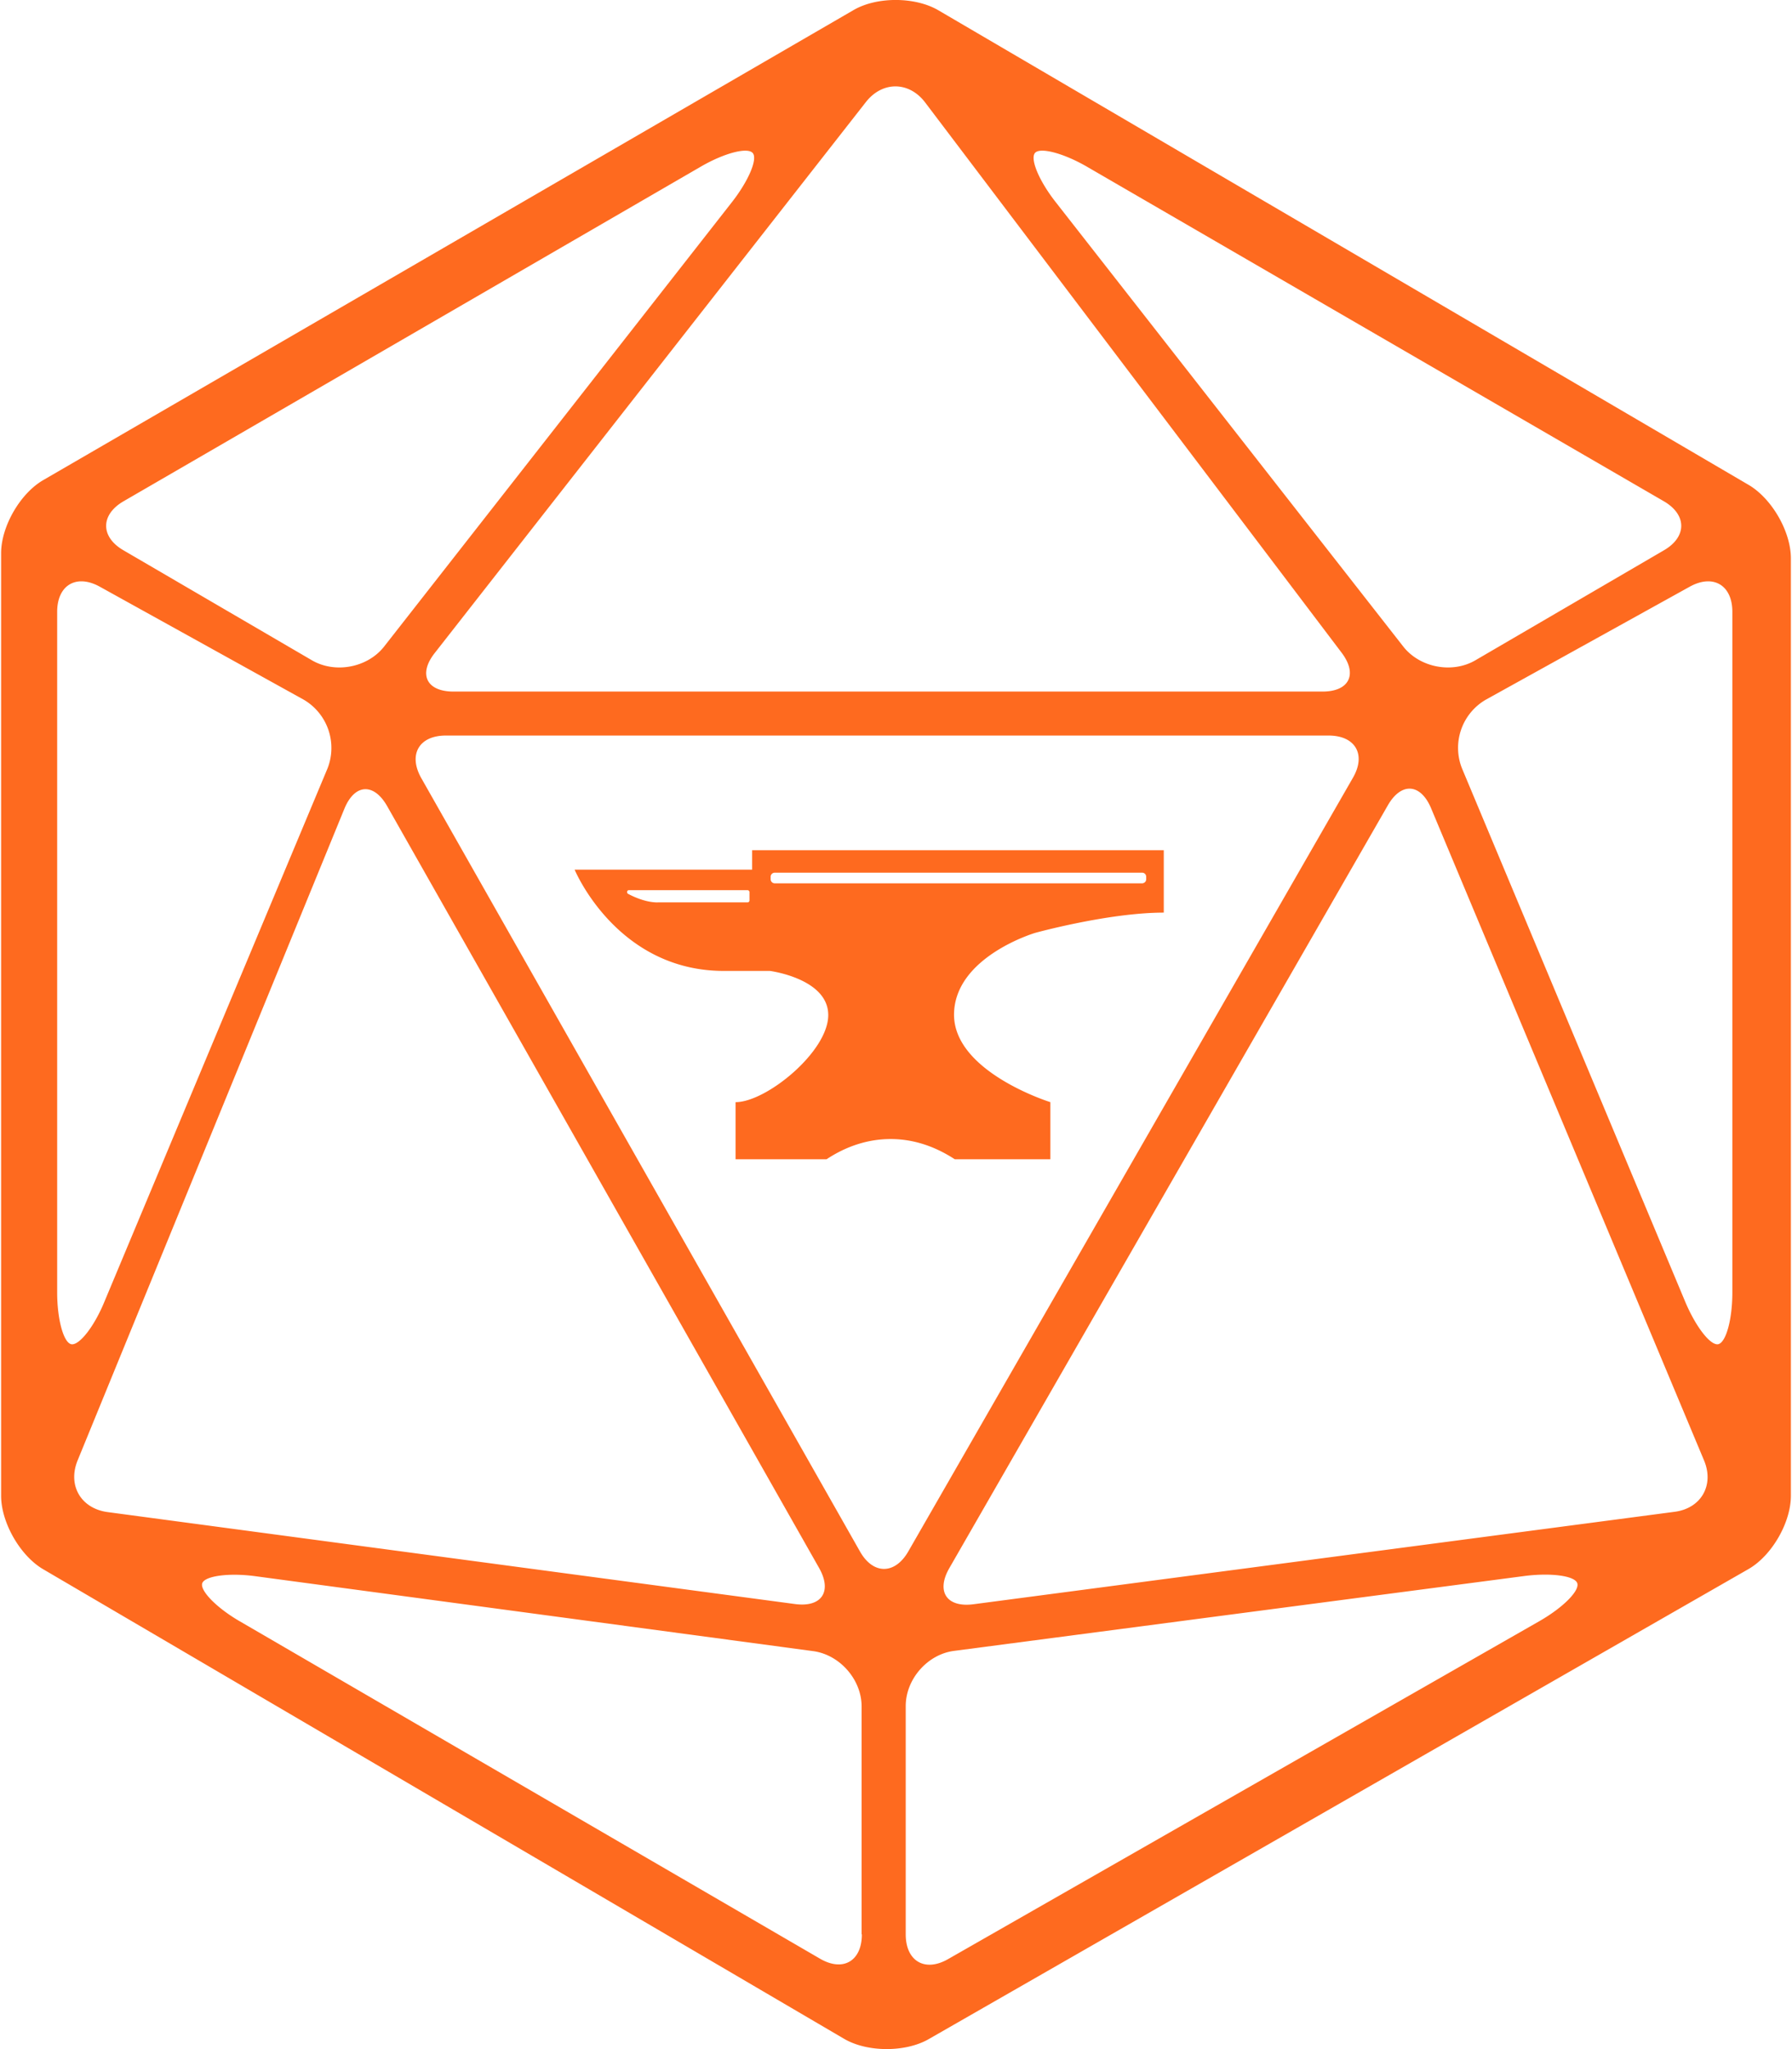 <svg fill="#FE6A1F" role="img" viewBox="0 0 21 24" xmlns="http://www.w3.org/2000/svg"><title>Foundry Virtual Tabletop</title><path d="M9.891 23.879l-9.386-5.5c-0.269-0.158-0.492-0.546-0.492-0.86V6.48c0-0.314 0.223-0.7 0.494-0.857L10.006 0.116c0.274-0.157 0.717-0.154 0.988 0.003l9.499 5.561c0.271 0.16 0.494 0.546 0.494 0.86v10.979c0 0.314-0.223 0.7-0.494 0.857l-9.613 5.509c-0.271 0.154-0.717 0.154-0.989-0.006m1.221-0.934l6.929-3.958c0.274-0.157 0.471-0.354 0.443-0.443-0.029-0.088-0.309-0.125-0.62-0.085l-6.684 0.877c-0.311 0.04-0.566 0.331-0.566 0.646v2.674c0 0.315 0.226 0.446 0.498 0.289M8.214 1.951l-6.766 3.92c-0.272 0.158-0.272 0.418 0 0.575l2.208 1.288c0.272 0.158 0.652 0.086 0.846-0.162l4.075-5.204c0.194-0.248 0.306-0.508 0.243-0.577s-0.335 0.003-0.606 0.16m2.429 16.222l5.212-9.064c0.157-0.272 0.028-0.494-0.286-0.494H5.225c-0.314 0-0.443 0.222-0.289 0.497l5.141 9.058c0.154 0.274 0.409 0.274 0.566 0.003m1.489-7.247s-0.949 0.28-0.952 0.958c0 0.674 1.129 1.025 1.129 1.025v0.669h-1.12c-0.232-0.151-0.483-0.237-0.752-0.237-0.268 0-0.523 0.086-0.751 0.237H8.62v-0.669c0.36 0 1.086-0.591 1.086-1.02 0-0.428-0.683-0.517-0.683-0.517h-0.54c-1.258 0-1.749-1.186-1.749-1.186h2.08v-0.228h4.824v0.731c-0.646 0-1.506 0.237-1.506 0.237m-3.052-0.58h4.303c0.026 0 0.049-0.02 0.049-0.048v-0.029c0-0.026-0.02-0.048-0.049-0.048H9.08c-0.026 0-0.049 0.02-0.049 0.048v0.029c0 0.025 0.02 0.048 0.049 0.048m-0.297 0.2v-0.097c0-0.014-0.012-0.023-0.023-0.023H7.368c-0.02 0-0.028 0.032-0.008 0.043 0.211 0.112 0.351 0.1 0.351 0.1h1.049c0.014 0 0.023-0.011 0.023-0.023M0.67 7.166v7.972c0 0.315 0.075 0.589 0.166 0.606s0.266-0.203 0.386-0.494l2.617-6.252a0.655 0.655 0 0 0-0.28-0.803L1.17 6.872c-0.274-0.152-0.5-0.02-0.5 0.294m11.459-5.375c-0.06 0.071 0.048 0.329 0.243 0.577l4.072 5.204c0.194 0.248 0.574 0.32 0.845 0.162l2.209-1.288c0.272-0.157 0.272-0.417 0-0.575l-6.763-3.92c-0.272-0.157-0.546-0.229-0.606-0.16m8.172 13.347V7.166c0-0.314-0.226-0.446-0.5-0.294l-2.389 1.323a0.652 0.652 0 0 0-0.28 0.803l2.618 6.252c0.123 0.291 0.294 0.511 0.385 0.494 0.092-0.02 0.166-0.291 0.166-0.606m-8.895 3.652l8.218-1.083c0.311-0.04 0.466-0.311 0.346-0.6l-3.201-7.644c-0.123-0.288-0.348-0.303-0.505-0.031l-5.141 8.938c-0.154 0.271-0.029 0.46 0.283 0.42m4.317-11.144l-4.88-6.444c-0.189-0.251-0.503-0.254-0.697-0.005L5.094 7.649c-0.195 0.248-0.095 0.451 0.22 0.451h10.184c0.314 0 0.414-0.203 0.225-0.454M1.259 17.71l8.055 1.077c0.314 0.043 0.44-0.146 0.286-0.42L4.536 9.44c-0.157-0.274-0.38-0.26-0.5 0.032L0.91 17.104c-0.12 0.292 0.037 0.563 0.349 0.606m8.841 4.946h-0.003v-2.669c0-0.314-0.254-0.605-0.566-0.648l-6.54-0.878c-0.312-0.042-0.592-0.002-0.621 0.083-0.028 0.086 0.169 0.289 0.441 0.446l6.795 3.949c0.271 0.16 0.494 0.032 0.494-0.283"/></svg>